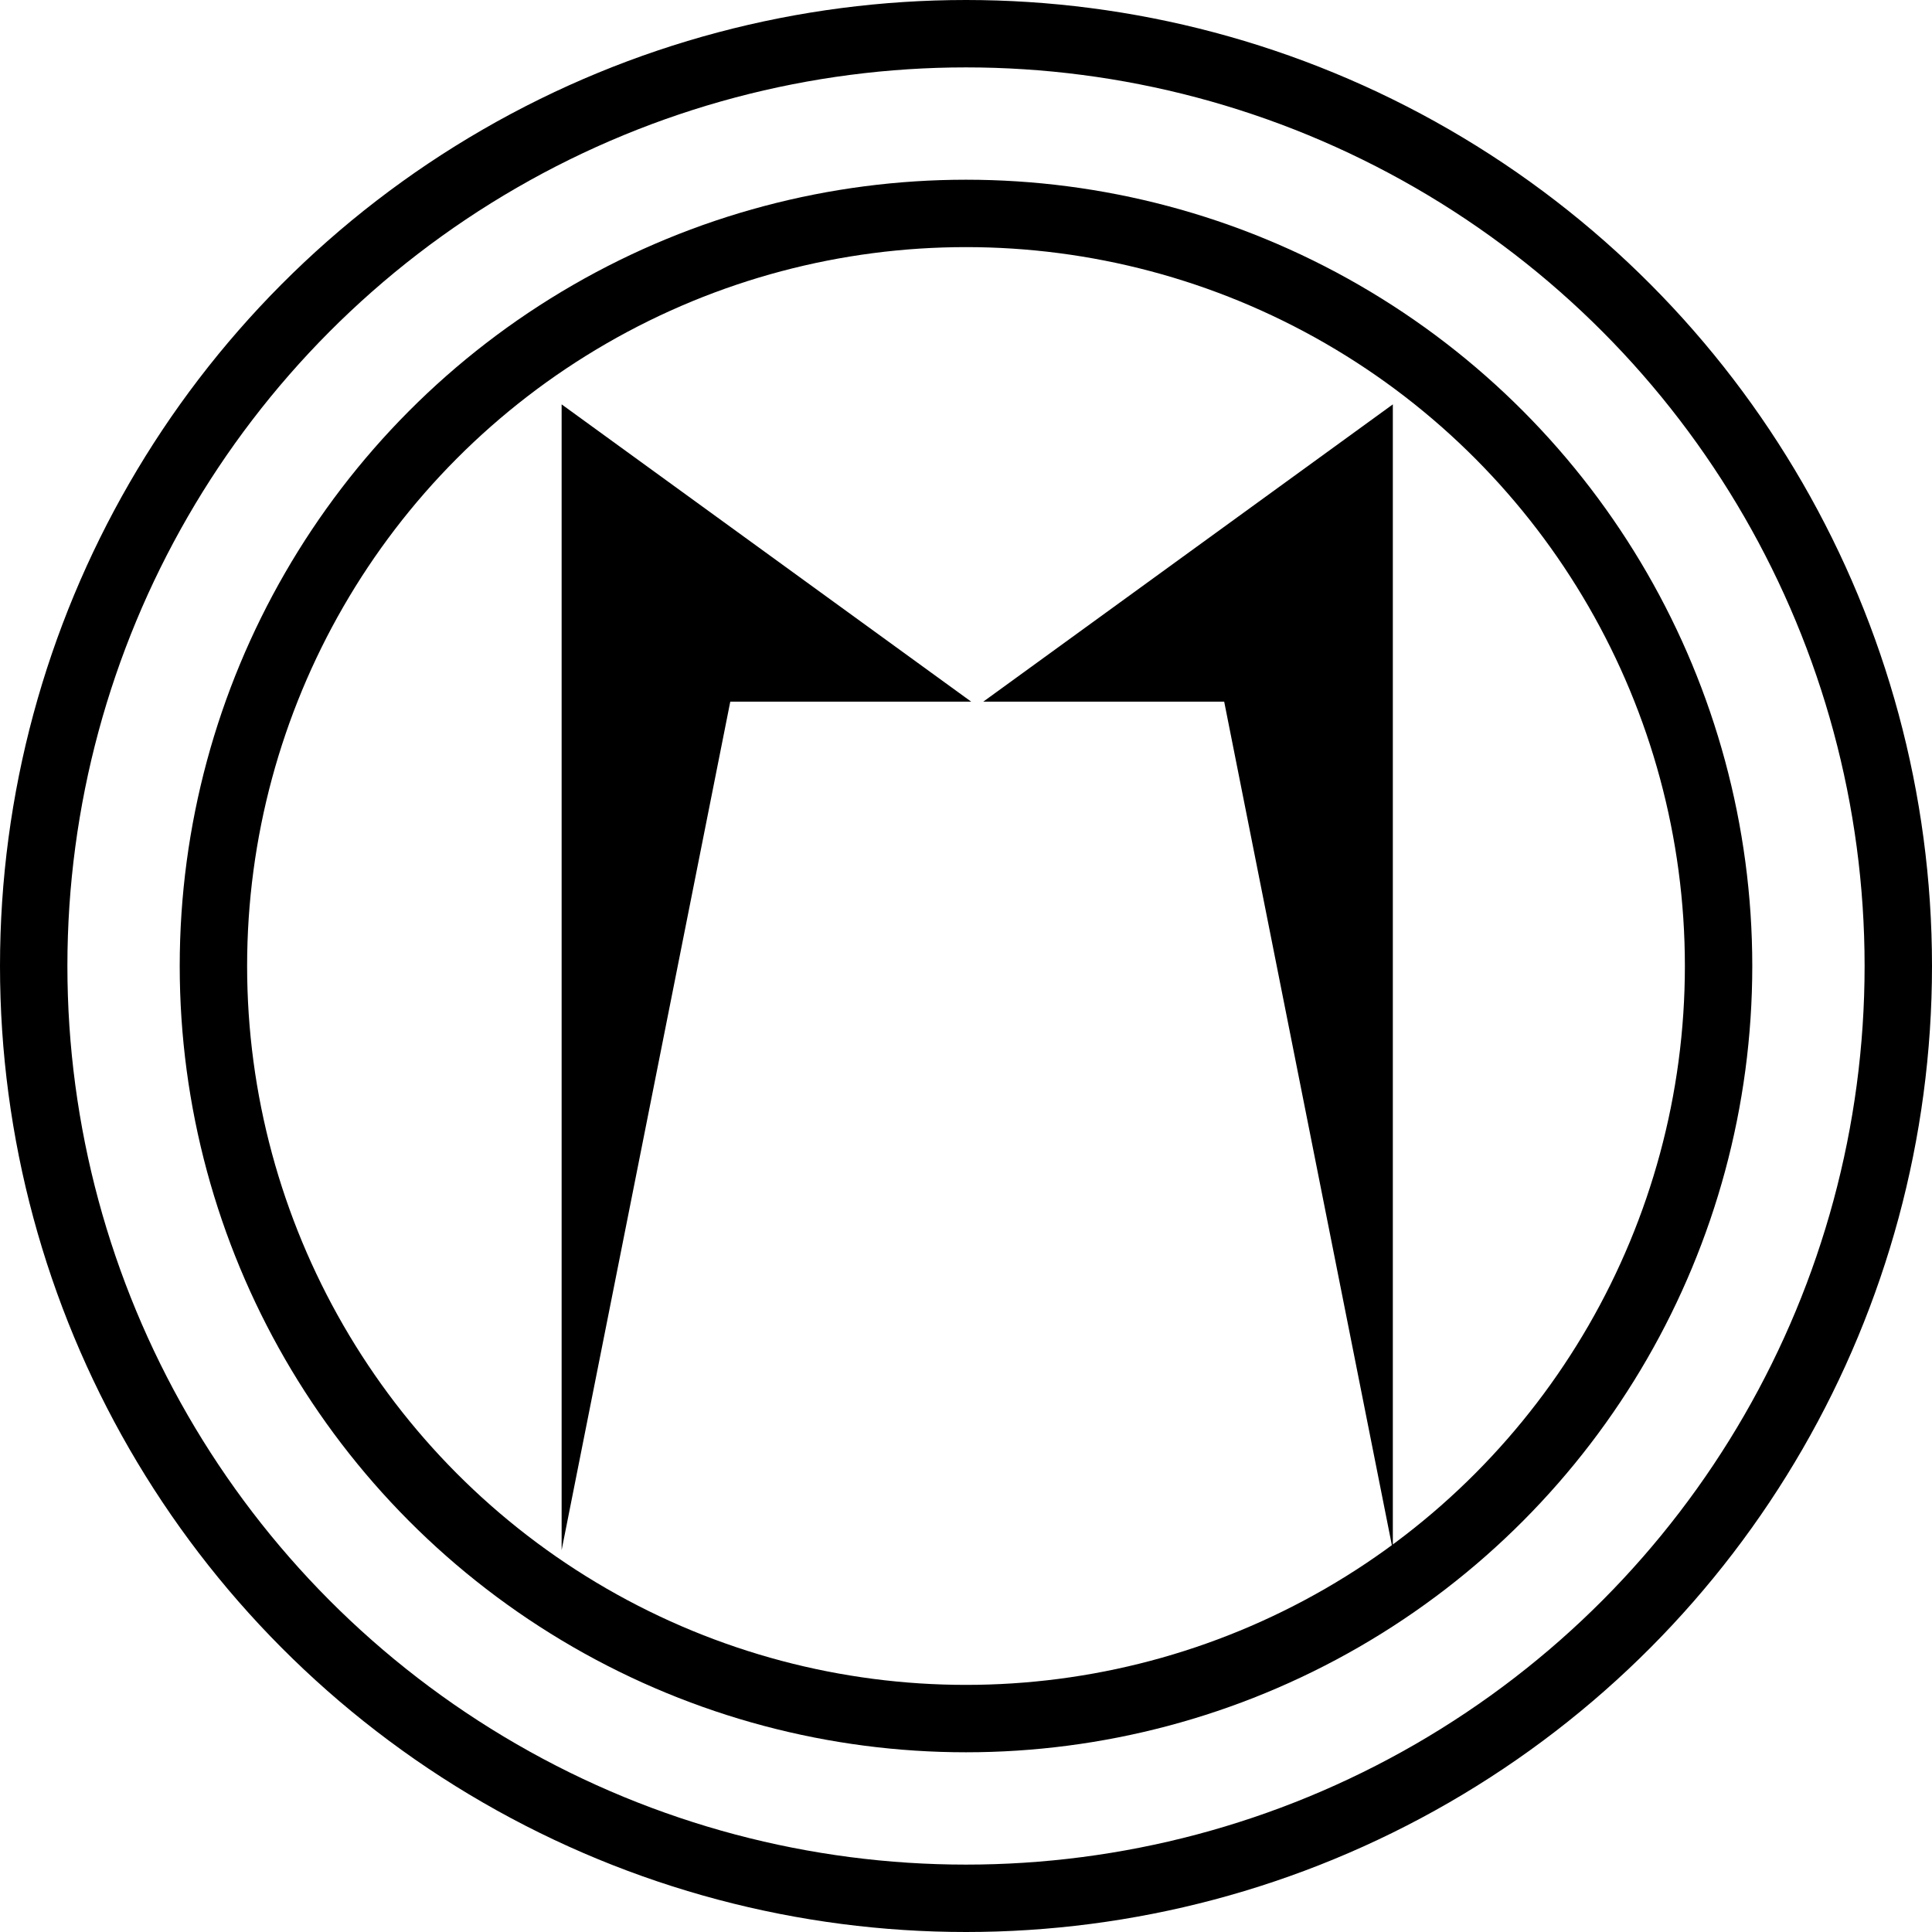 <svg width="86" height="86" viewBox="0 0 86 86" fill="none" xmlns="http://www.w3.org/2000/svg">
<circle cx="43" cy="43" r="41.5" stroke="black" stroke-width="3"/>
<circle cx="43" cy="43" r="33.5" stroke="black" stroke-width="3"/>
<path d="M25 18L43.232 31.234H32.507L25 69V18Z" fill="black"/>
<path d="M62 18L43.768 31.234H54.493L62 69V18Z" fill="black"/>
</svg>
